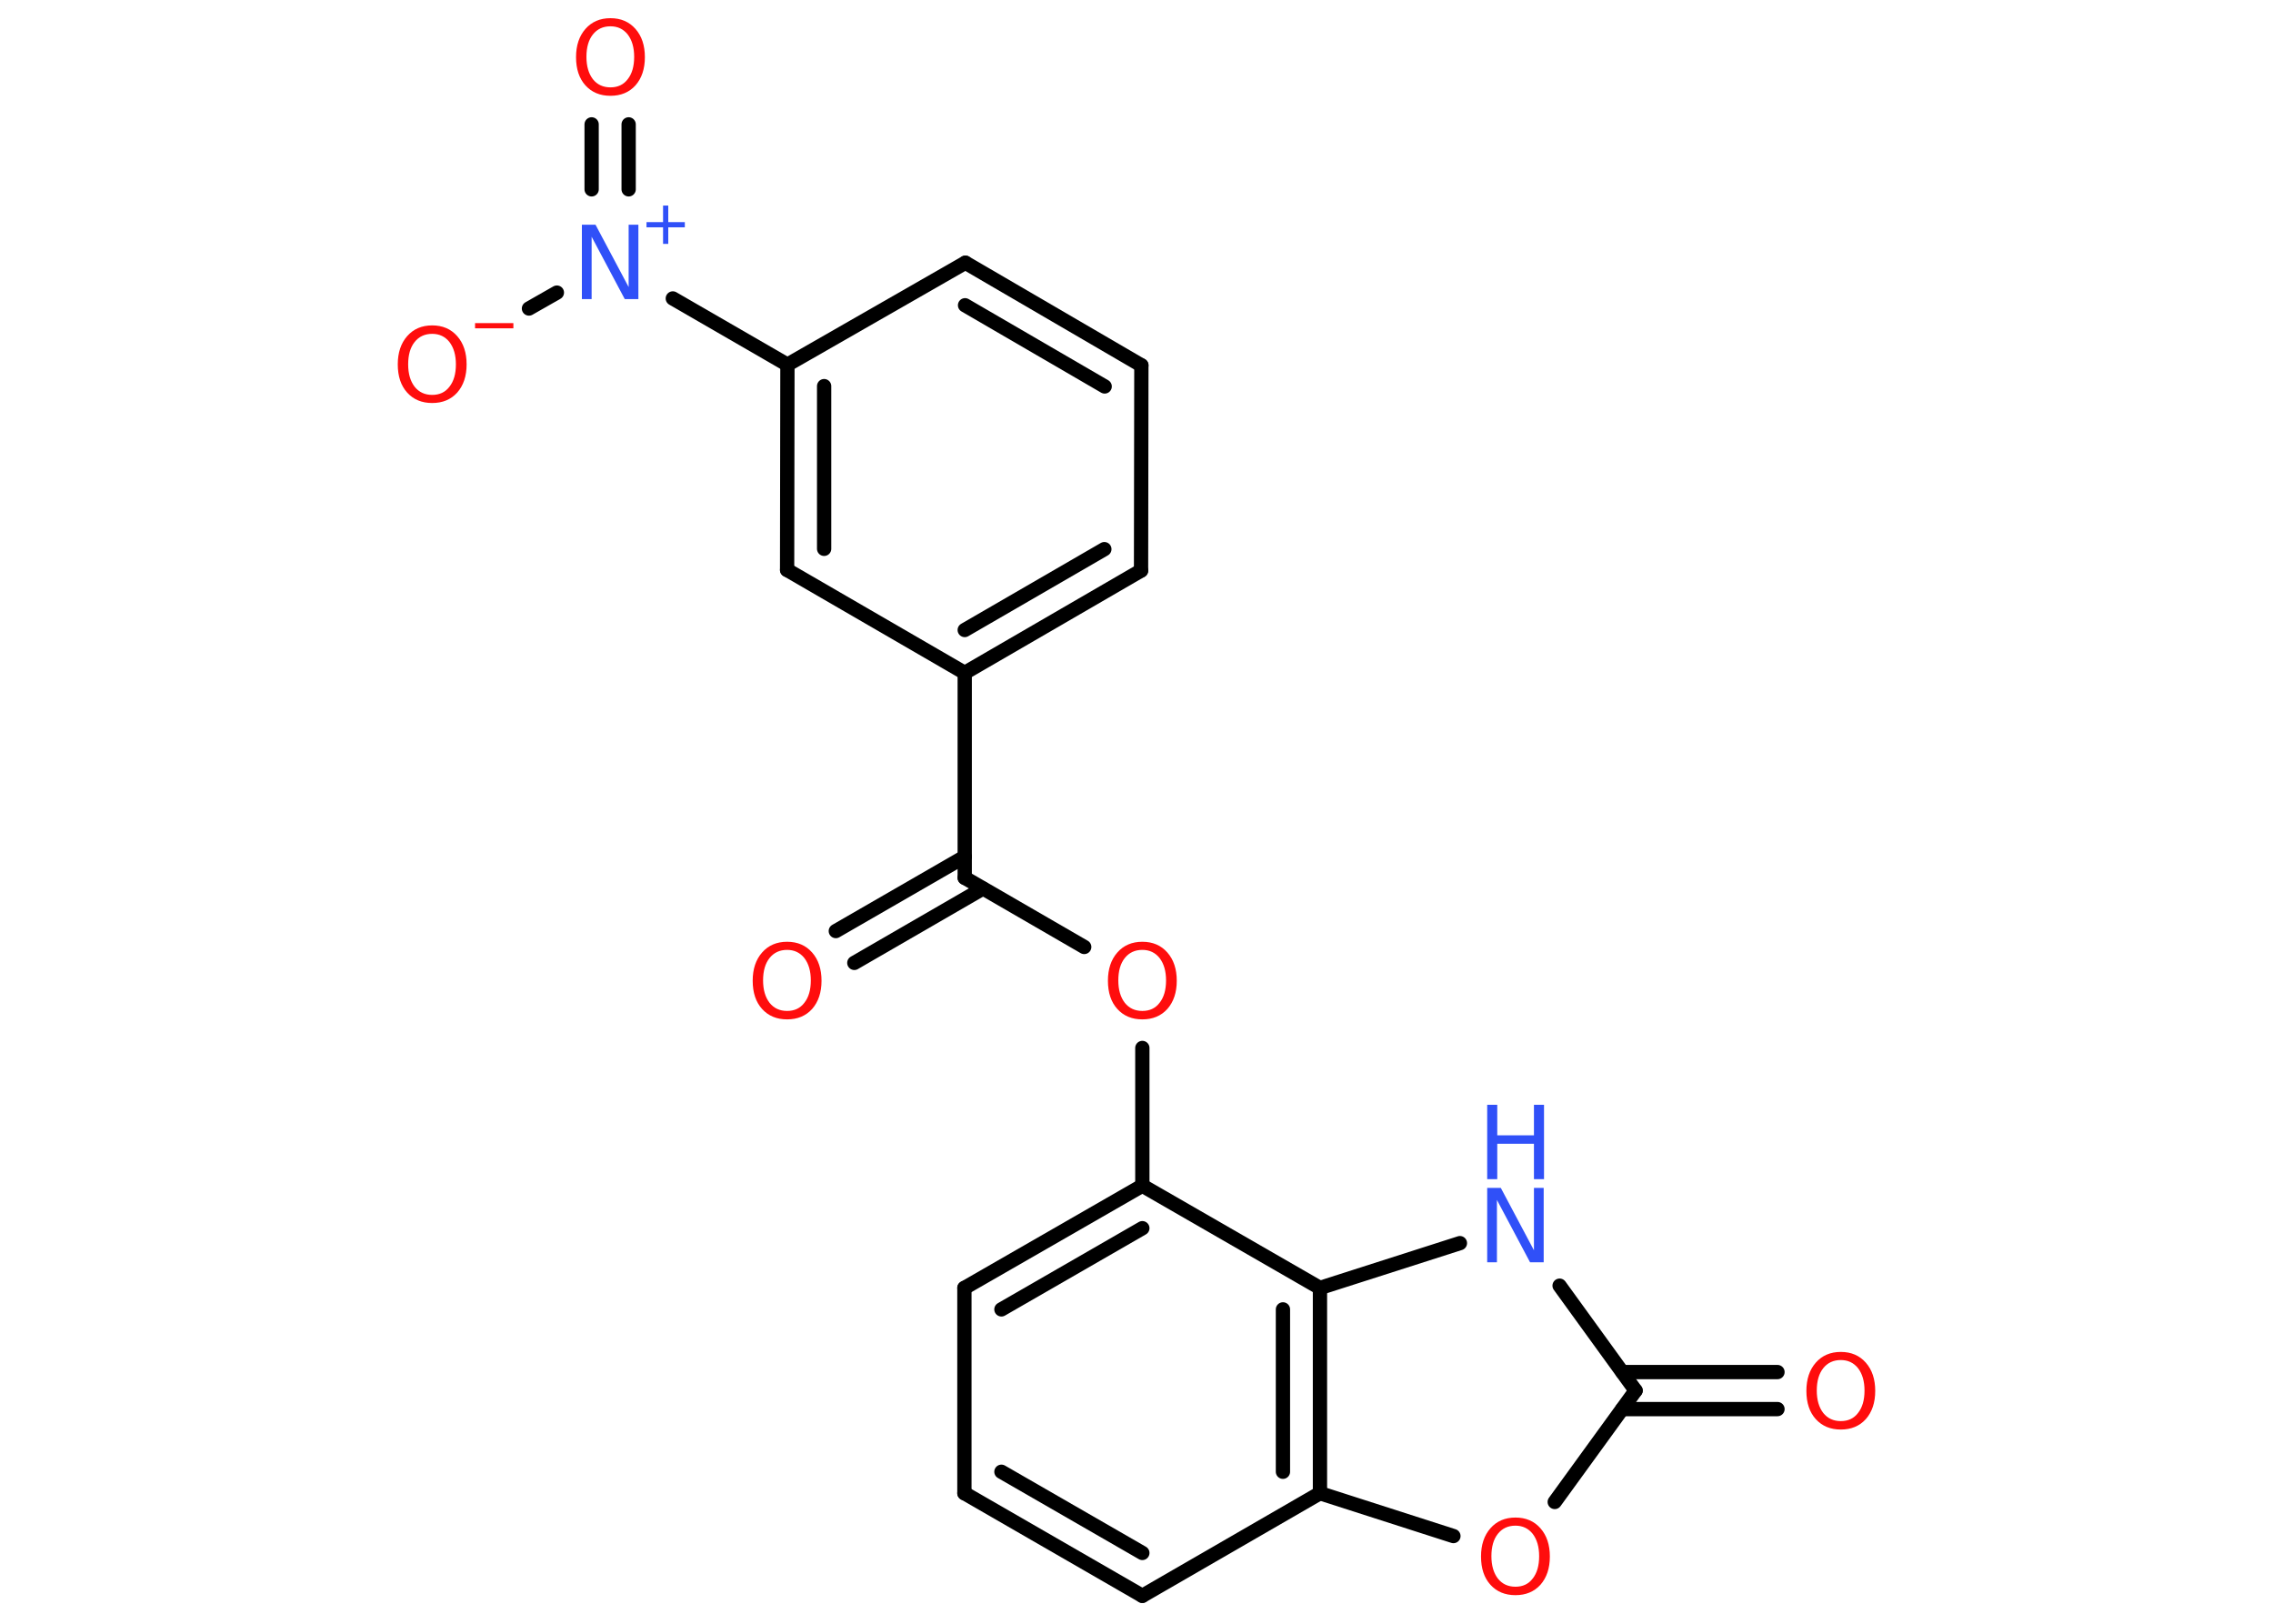 <?xml version='1.0' encoding='UTF-8'?>
<!DOCTYPE svg PUBLIC "-//W3C//DTD SVG 1.1//EN" "http://www.w3.org/Graphics/SVG/1.1/DTD/svg11.dtd">
<svg version='1.2' xmlns='http://www.w3.org/2000/svg' xmlns:xlink='http://www.w3.org/1999/xlink' width='70.0mm' height='50.0mm' viewBox='0 0 70.0 50.0'>
  <desc>Generated by the Chemistry Development Kit (http://github.com/cdk)</desc>
  <g stroke-linecap='round' stroke-linejoin='round' stroke='#000000' stroke-width='.44' fill='#FF0D0D'>
    <rect x='.0' y='.0' width='70.0' height='50.0' fill='#FFFFFF' stroke='none'/>
    <g id='mol1' class='mol'>
      <g id='mol1bnd1' class='bond'>
        <line x1='25.74' y1='28.67' x2='29.71' y2='26.38'/>
        <line x1='26.31' y1='29.65' x2='30.27' y2='27.36'/>
      </g>
      <line id='mol1bnd2' class='bond' x1='29.71' y1='27.03' x2='33.39' y2='29.16'/>
      <line id='mol1bnd3' class='bond' x1='35.18' y1='32.27' x2='35.18' y2='36.51'/>
      <g id='mol1bnd4' class='bond'>
        <line x1='35.18' y1='36.51' x2='29.7' y2='39.66'/>
        <line x1='35.18' y1='37.82' x2='30.84' y2='40.32'/>
      </g>
      <line id='mol1bnd5' class='bond' x1='29.7' y1='39.66' x2='29.7' y2='45.98'/>
      <g id='mol1bnd6' class='bond'>
        <line x1='29.7' y1='45.98' x2='35.18' y2='49.14'/>
        <line x1='30.84' y1='45.32' x2='35.18' y2='47.82'/>
      </g>
      <line id='mol1bnd7' class='bond' x1='35.18' y1='49.14' x2='40.65' y2='45.98'/>
      <line id='mol1bnd8' class='bond' x1='40.65' y1='45.98' x2='44.76' y2='47.3'/>
      <line id='mol1bnd9' class='bond' x1='47.88' y1='46.25' x2='50.37' y2='42.82'/>
      <g id='mol1bnd10' class='bond'>
        <line x1='49.96' y1='42.25' x2='54.74' y2='42.25'/>
        <line x1='49.96' y1='43.39' x2='54.74' y2='43.39'/>
      </g>
      <line id='mol1bnd11' class='bond' x1='50.37' y1='42.82' x2='48.03' y2='39.59'/>
      <line id='mol1bnd12' class='bond' x1='44.96' y1='38.28' x2='40.65' y2='39.66'/>
      <line id='mol1bnd13' class='bond' x1='35.18' y1='36.51' x2='40.65' y2='39.66'/>
      <g id='mol1bnd14' class='bond'>
        <line x1='40.65' y1='45.98' x2='40.65' y2='39.66'/>
        <line x1='39.51' y1='45.32' x2='39.51' y2='40.32'/>
      </g>
      <line id='mol1bnd15' class='bond' x1='29.71' y1='27.03' x2='29.71' y2='20.72'/>
      <g id='mol1bnd16' class='bond'>
        <line x1='29.71' y1='20.72' x2='35.14' y2='17.57'/>
        <line x1='29.71' y1='19.4' x2='34.01' y2='16.91'/>
      </g>
      <line id='mol1bnd17' class='bond' x1='35.14' y1='17.57' x2='35.15' y2='11.25'/>
      <g id='mol1bnd18' class='bond'>
        <line x1='35.15' y1='11.25' x2='29.73' y2='8.09'/>
        <line x1='34.02' y1='11.9' x2='29.72' y2='9.4'/>
      </g>
      <line id='mol1bnd19' class='bond' x1='29.73' y1='8.09' x2='24.25' y2='11.23'/>
      <line id='mol1bnd20' class='bond' x1='24.25' y1='11.23' x2='20.72' y2='9.19'/>
      <g id='mol1bnd21' class='bond'>
        <line x1='18.22' y1='5.83' x2='18.22' y2='3.83'/>
        <line x1='19.36' y1='5.83' x2='19.36' y2='3.83'/>
      </g>
      <line id='mol1bnd22' class='bond' x1='17.15' y1='9.01' x2='16.29' y2='9.5'/>
      <g id='mol1bnd23' class='bond'>
        <line x1='24.25' y1='11.23' x2='24.24' y2='17.55'/>
        <line x1='25.38' y1='11.89' x2='25.38' y2='16.9'/>
      </g>
      <line id='mol1bnd24' class='bond' x1='29.71' y1='20.72' x2='24.24' y2='17.55'/>
      <path id='mol1atm1' class='atom' d='M24.24 29.25q-.34 .0 -.54 .25q-.2 .25 -.2 .69q.0 .43 .2 .69q.2 .25 .54 .25q.34 .0 .53 -.25q.2 -.25 .2 -.69q.0 -.43 -.2 -.69q-.2 -.25 -.53 -.25zM24.24 29.0q.48 .0 .77 .33q.29 .33 .29 .87q.0 .54 -.29 .87q-.29 .32 -.77 .32q-.48 .0 -.77 -.32q-.29 -.32 -.29 -.87q.0 -.54 .29 -.87q.29 -.33 .77 -.33z' stroke='none'/>
      <path id='mol1atm3' class='atom' d='M35.18 29.25q-.34 .0 -.54 .25q-.2 .25 -.2 .69q.0 .43 .2 .69q.2 .25 .54 .25q.34 .0 .53 -.25q.2 -.25 .2 -.69q.0 -.43 -.2 -.69q-.2 -.25 -.53 -.25zM35.18 29.0q.48 .0 .77 .33q.29 .33 .29 .87q.0 .54 -.29 .87q-.29 .32 -.77 .32q-.48 .0 -.77 -.32q-.29 -.32 -.29 -.87q.0 -.54 .29 -.87q.29 -.33 .77 -.33z' stroke='none'/>
      <path id='mol1atm9' class='atom' d='M46.67 46.98q-.34 .0 -.54 .25q-.2 .25 -.2 .69q.0 .43 .2 .69q.2 .25 .54 .25q.34 .0 .53 -.25q.2 -.25 .2 -.69q.0 -.43 -.2 -.69q-.2 -.25 -.53 -.25zM46.67 46.73q.48 .0 .77 .33q.29 .33 .29 .87q.0 .54 -.29 .87q-.29 .32 -.77 .32q-.48 .0 -.77 -.32q-.29 -.32 -.29 -.87q.0 -.54 .29 -.87q.29 -.33 .77 -.33z' stroke='none'/>
      <path id='mol1atm11' class='atom' d='M56.69 41.88q-.34 .0 -.54 .25q-.2 .25 -.2 .69q.0 .43 .2 .69q.2 .25 .54 .25q.34 .0 .53 -.25q.2 -.25 .2 -.69q.0 -.43 -.2 -.69q-.2 -.25 -.53 -.25zM56.69 41.63q.48 .0 .77 .33q.29 .33 .29 .87q.0 .54 -.29 .87q-.29 .32 -.77 .32q-.48 .0 -.77 -.32q-.29 -.32 -.29 -.87q.0 -.54 .29 -.87q.29 -.33 .77 -.33z' stroke='none'/>
      <g id='mol1atm12' class='atom'>
        <path d='M45.8 36.58h.42l1.02 1.92v-1.92h.3v2.29h-.42l-1.02 -1.92v1.92h-.3v-2.29z' stroke='none' fill='#3050F8'/>
        <path d='M45.8 34.02h.31v.94h1.13v-.94h.31v2.29h-.31v-1.09h-1.13v1.09h-.31v-2.29z' stroke='none' fill='#3050F8'/>
      </g>
      <g id='mol1atm19' class='atom'>
        <path d='M17.92 6.92h.42l1.02 1.92v-1.92h.3v2.29h-.42l-1.02 -1.92v1.92h-.3v-2.29z' stroke='none' fill='#3050F8'/>
        <path d='M20.58 6.33v.51h.51v.16h-.51v.51h-.16v-.51h-.51v-.16h.51v-.51h.16z' stroke='none' fill='#3050F8'/>
      </g>
      <path id='mol1atm20' class='atom' d='M18.8 .81q-.34 .0 -.54 .25q-.2 .25 -.2 .69q.0 .43 .2 .69q.2 .25 .54 .25q.34 .0 .53 -.25q.2 -.25 .2 -.69q.0 -.43 -.2 -.69q-.2 -.25 -.53 -.25zM18.8 .56q.48 .0 .77 .33q.29 .33 .29 .87q.0 .54 -.29 .87q-.29 .32 -.77 .32q-.48 .0 -.77 -.32q-.29 -.32 -.29 -.87q.0 -.54 .29 -.87q.29 -.33 .77 -.33z' stroke='none'/>
      <g id='mol1atm21' class='atom'>
        <path d='M13.31 10.28q-.34 .0 -.54 .25q-.2 .25 -.2 .69q.0 .43 .2 .69q.2 .25 .54 .25q.34 .0 .53 -.25q.2 -.25 .2 -.69q.0 -.43 -.2 -.69q-.2 -.25 -.53 -.25zM13.31 10.02q.48 .0 .77 .33q.29 .33 .29 .87q.0 .54 -.29 .87q-.29 .32 -.77 .32q-.48 .0 -.77 -.32q-.29 -.32 -.29 -.87q.0 -.54 .29 -.87q.29 -.33 .77 -.33z' stroke='none'/>
        <path d='M14.63 9.95h1.18v.16h-1.18v-.16z' stroke='none'/>
      </g>
    </g>
  </g>
</svg>
